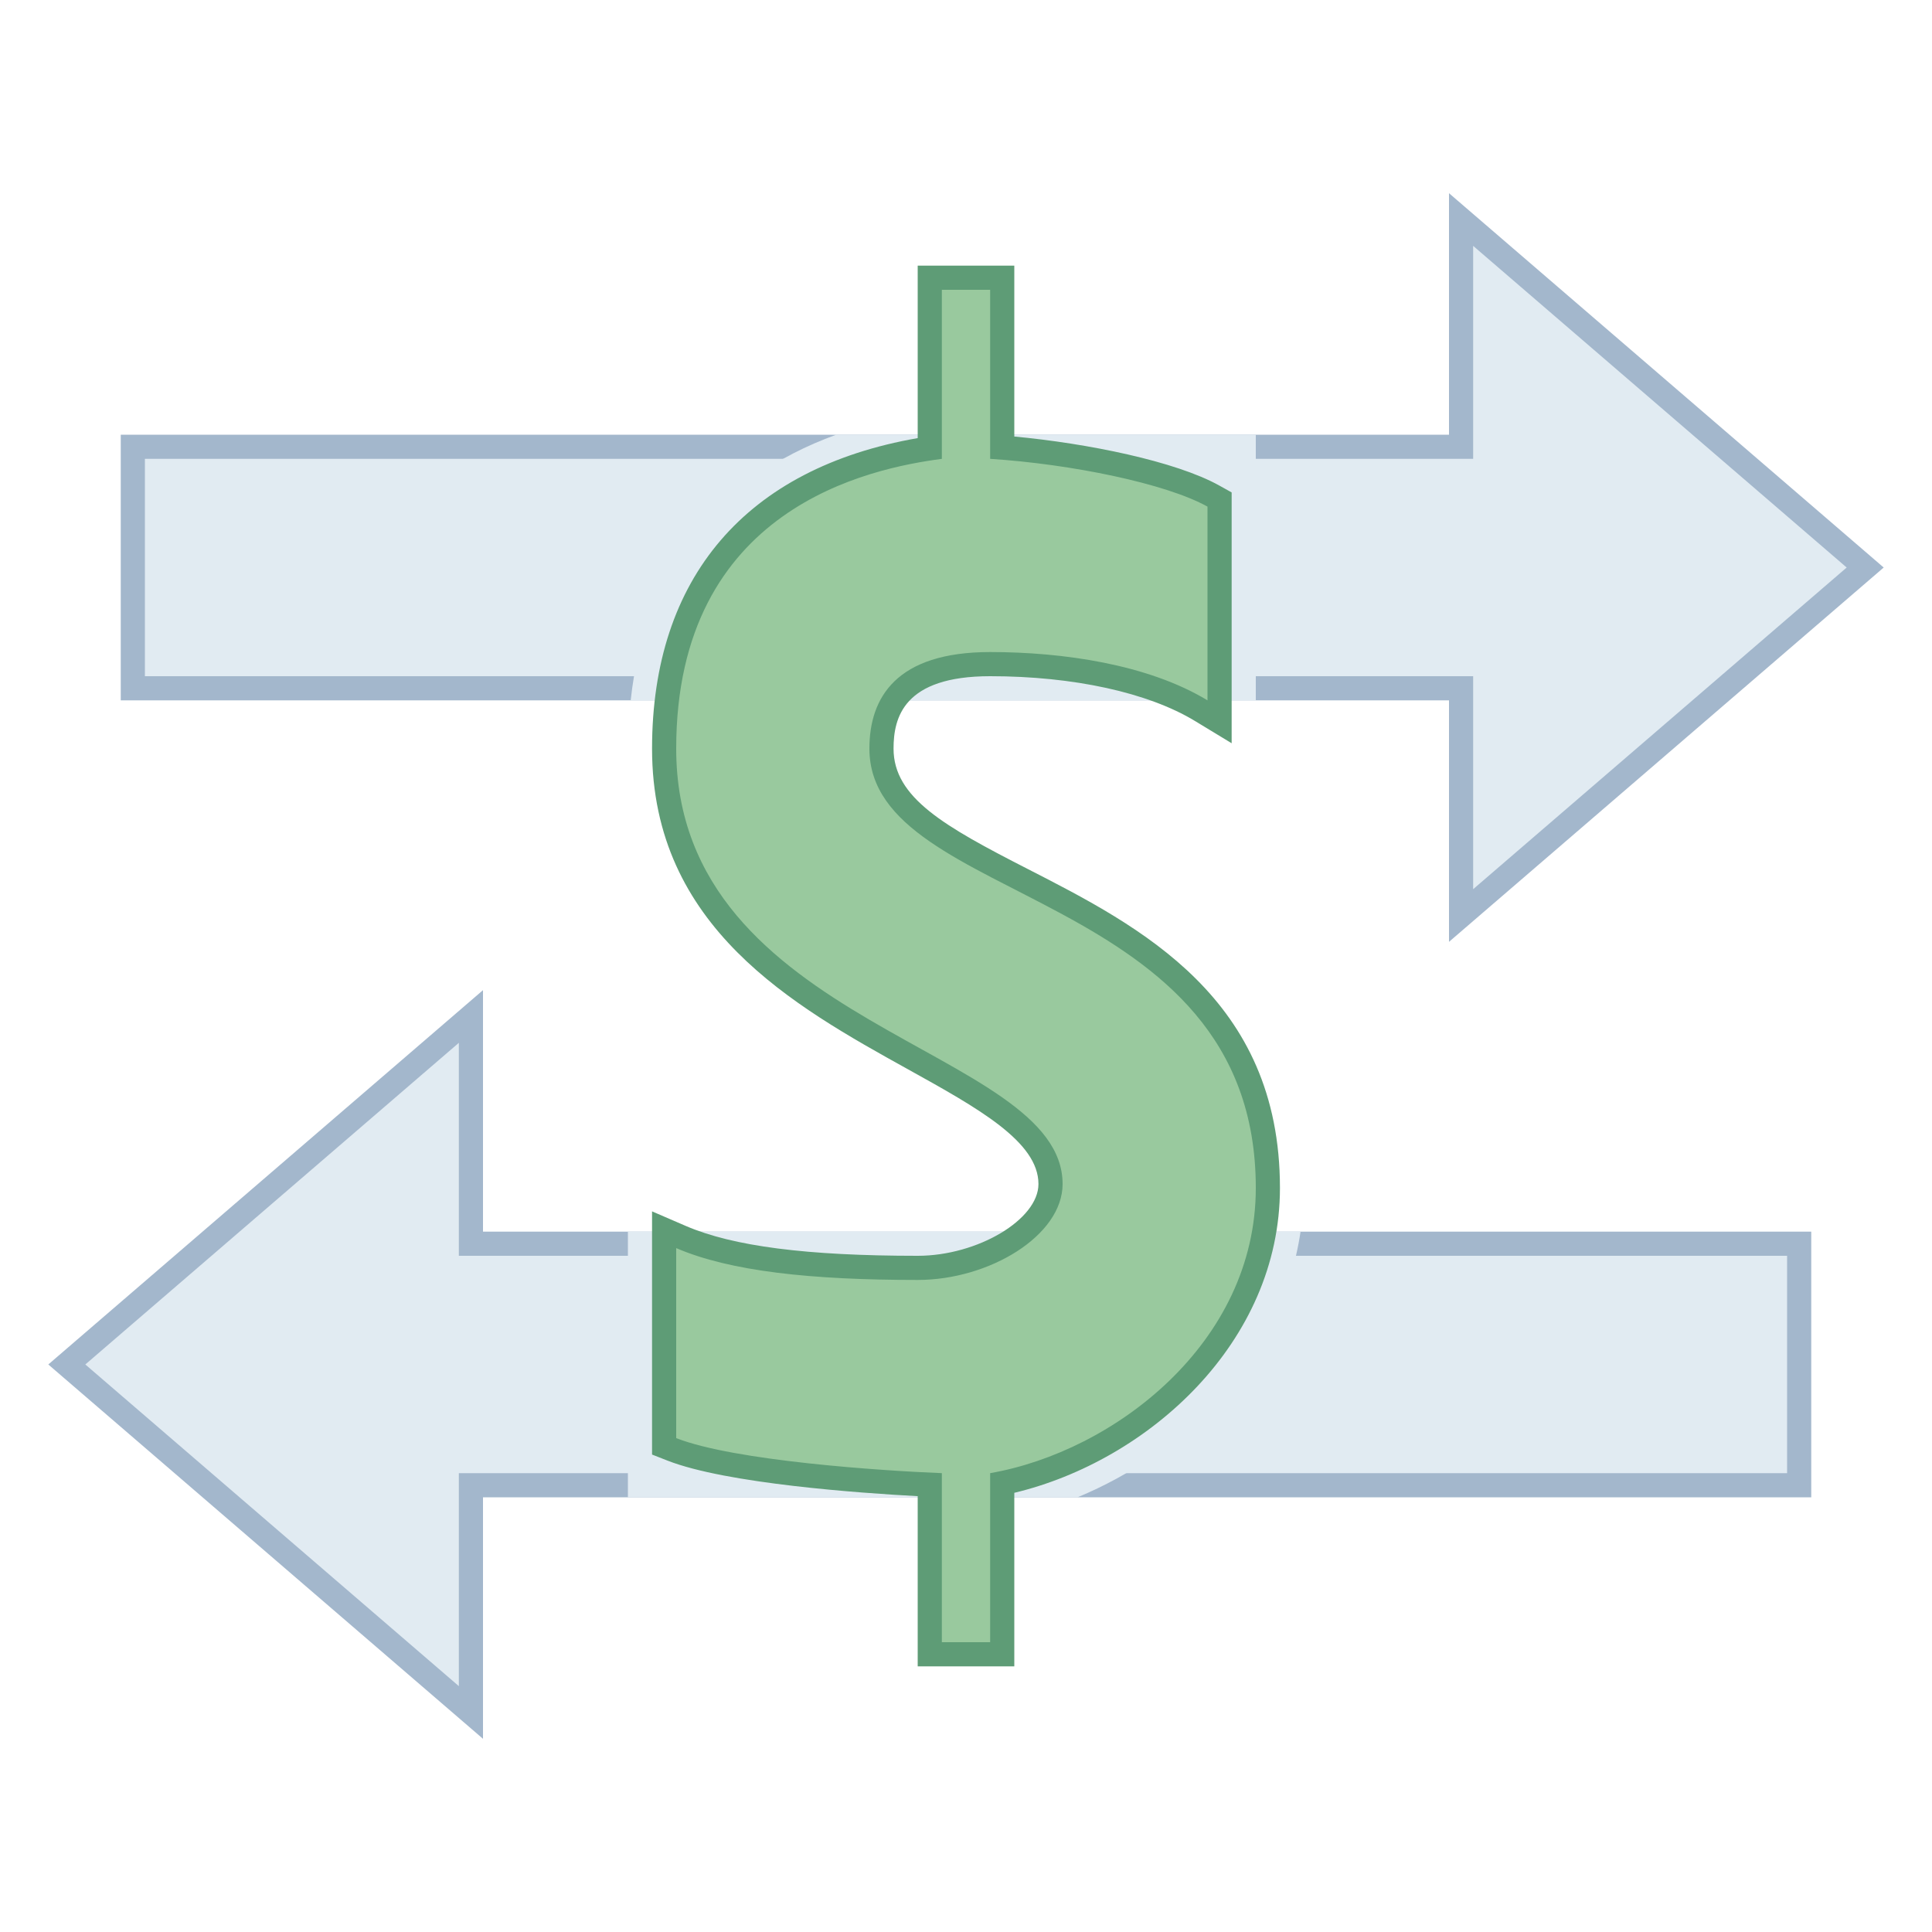 <svg xmlns="http://www.w3.org/2000/svg" viewBox="0 0 80 80"><path fill="#e1ebf2" d="M60.5 28.5L5.5 28.5 5.5 18.5 60.5 18.5 60.5 9.091 77.234 23.5 60.5 37.909z"></path><path fill="#a3b7cc" d="M61,10.181L76.467,23.5L61,36.819V29v-1h-1H6v-9h54h1v-1V10.181 M60,8v10H5v11h55v10l18-15.5L60,8 L60,8z"></path><path fill="#e1ebf2" d="M2.766 56.5L19.5 42.091 19.5 51.5 74.5 51.5 74.5 61.5 19.5 61.5 19.5 70.909z"></path><path fill="#a3b7cc" d="M19,43.181V51v1h1h54v9H20h-1v1v7.819L3.533,56.5L19,43.181 M20,41L2,56.5L20,72V62h55V51H20V41 L20,41z"></path><g><path fill="#e1ebf2" d="M52 29V18H34.627c-4.991 1.811-7.936 5.612-8.511 11H52zM26 51v11h18.617c4.465-1.848 8.467-5.786 9.236-11H26z"></path></g><g><path fill="#99c99e" d="M38.5,68.5v-7.021c-1.896-0.091-8.116-0.458-10.683-1.464L27.5,59.89v-8.969l0.698,0.301 C30.221,52.094,33.335,52.5,38,52.5c2.776,0,5.5-1.72,5.5-3.473c0-2.048-2.619-3.501-5.652-5.183 C33.238,41.288,27.5,38.106,27.5,31c0-6.944,3.902-11.346,11-12.434V11.5h3v7.034c3.05,0.242,6.904,0.983,8.743,2.007l0.257,0.143 v9.204l-0.759-0.46C46.974,27.75,43.077,27.5,41,27.5c-3.028,0-4.5,1.145-4.5,3.5c0,2.444,2.698,3.825,5.822,5.425 c4.535,2.321,10.178,5.21,10.178,12.768c0,6.297-5.521,11.083-11,12.221V68.5H38.5z"></path><path fill="#5e9c76" d="M41,12v7c3.359,0.215,7.283,1.022,9,1.978V29c-2.467-1.495-6-2-9-2c-3.893,0-5,1.889-5,4 c0,6.549,16,5.691,16,18.192C52,55.616,46.123,60.108,41,61v7h-2v-7c-2.507-0.099-8.592-0.507-11-1.451v-7.868 C30.229,52.642,33.583,53,38,53c2.974,0,6-1.843,6-3.972C44,43.341,28,42.585,28,31c0-10,8.047-11.61,11-12v-7H41 M42,11h-1h-2h-1 v1v6.141C30.897,19.379,27,23.917,27,31c0,7.401,5.881,10.662,10.606,13.282C40.5,45.888,43,47.274,43,49.028 C43,50.5,40.477,52,38,52c-4.595,0-7.647-0.393-9.604-1.237L27,50.16v1.52v7.868v0.682l0.635,0.249 c2.448,0.96,8.044,1.35,10.365,1.474V68v1h1h2h1v-1v-6.186c5.543-1.325,11-6.222,11-12.622c0-7.864-5.795-10.83-10.451-13.213 C39.109,34.218,37,33.035,37,31c0-1.288,0.415-3,4-3c3.446,0,6.537,0.676,8.482,1.855L51,30.776V29v-8.022V20.39l-0.514-0.286 c-1.807-1.006-5.46-1.746-8.486-2.028V12V11L42,11z"></path></g></svg>